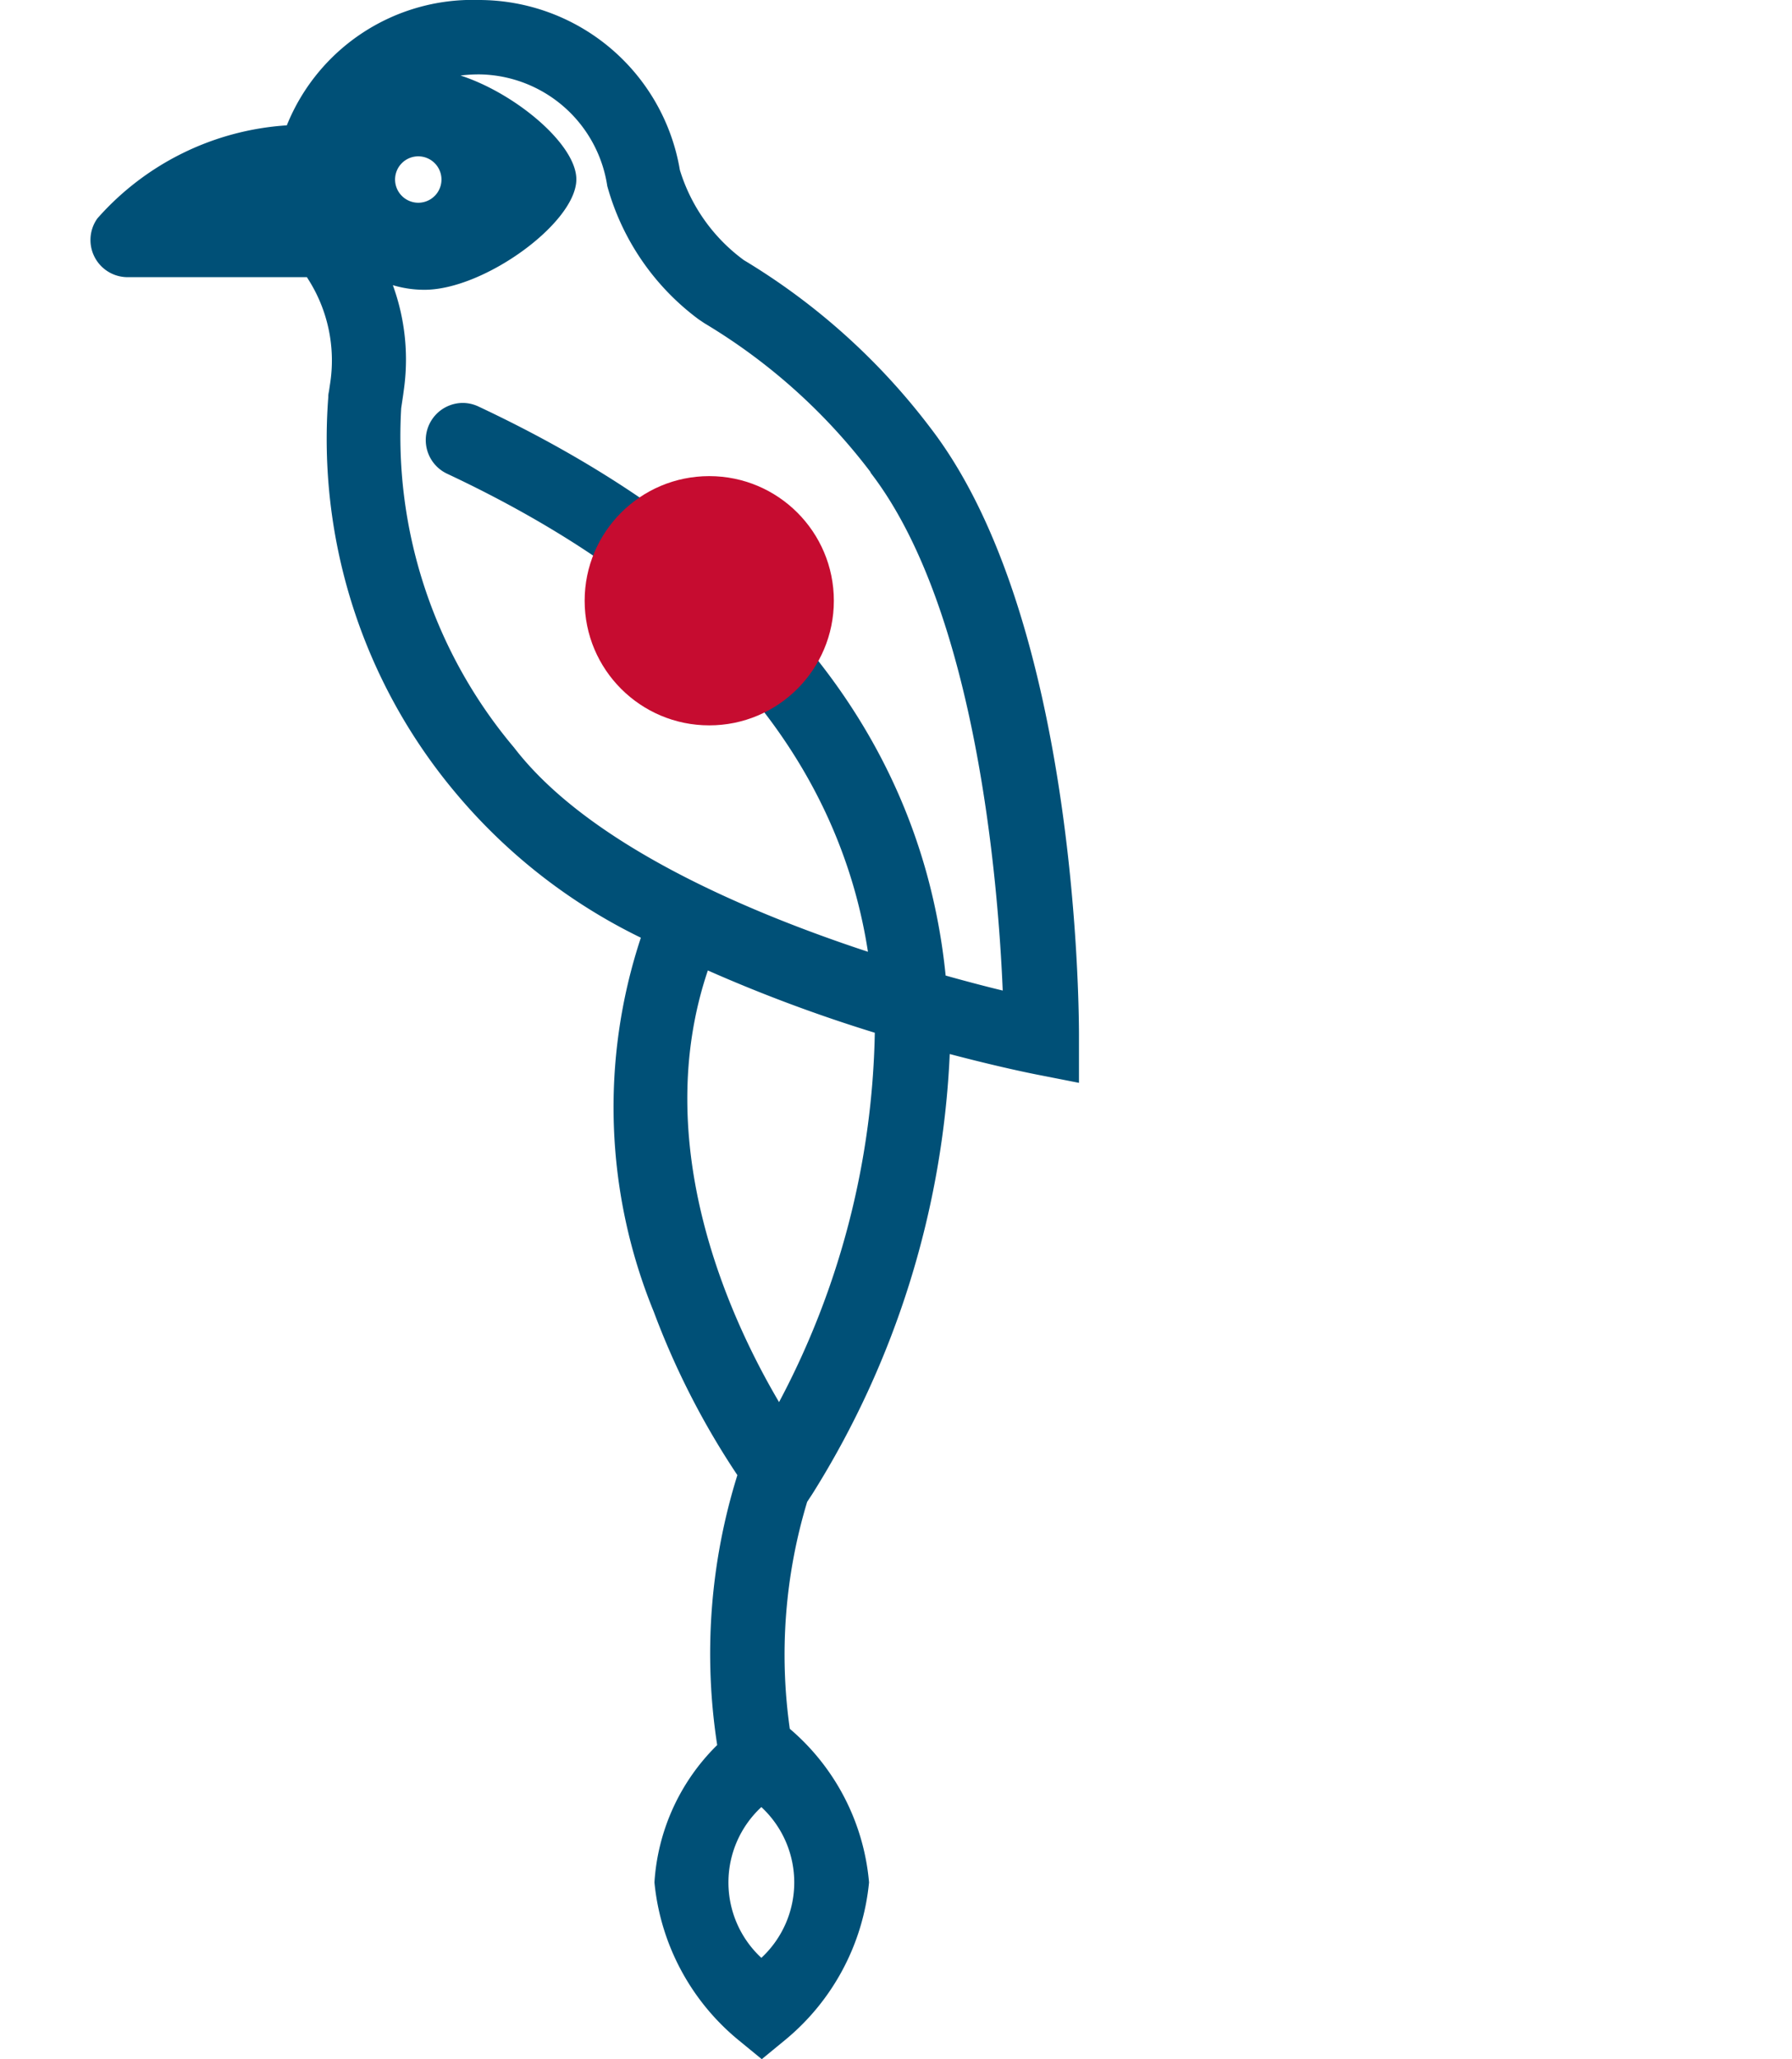 <svg xmlns="http://www.w3.org/2000/svg" width="31.049" height="35.673" viewBox="0 0 31.049 39.673"><defs><style>.a{fill:#005077;}.b{fill:#c60c30;}</style></defs><g transform="translate(-137.816 -64.042)"><path class="a" d="M153.809,72.443h0a12.5,12.5,0,0,0-3.529-3.176l0,0a3.617,3.617,0,0,1-1.342-1.893,3.685,3.685,0,0,0-3.625-3.08,3.583,3.583,0,0,0-3.519,2.393,5.215,5.215,0,0,0-3.635,1.708.466.466,0,0,0,.38.737h3.6l.08.149a3.157,3.157,0,0,1,.457,2.209l-.018.121c-.006.041-.012.083-.016.125h0a10.345,10.345,0,0,0,2.407,7.437,10.945,10.945,0,0,0,3.681,2.822,10.059,10.059,0,0,0,.172,7.238,15.005,15.005,0,0,0,1.652,3.194,11.306,11.306,0,0,0-.392,5.317,3.92,3.92,0,0,0-1.231,2.568,4.231,4.231,0,0,0,1.521,2.839l.3.243.3-.243a3.408,3.408,0,0,0,.016-5.665,10.407,10.407,0,0,1,.334-4.613l.123-.184a16.964,16.964,0,0,0,2.607-8.662c1.084.3,1.839.449,1.937.468l.553.108,0-.564C156.617,83.715,156.626,76.112,153.809,72.443ZM139.788,68.2a5.677,5.677,0,0,1,1.891-.559c0,.005,0,.012,0,.017.006.076.015.151.027.226.013.1.029.2.047.316Zm11.842,32.112a2.926,2.926,0,0,1-.884,1.831,2.339,2.339,0,0,1,0-3.663A2.927,2.927,0,0,1,151.63,100.309Zm-.529-8.749c-.913-1.441-2.978-5.332-1.53-9.157a29.033,29.033,0,0,0,3.607,1.35A16.031,16.031,0,0,1,151.1,91.559Zm2.976-8.523a11.589,11.589,0,0,0-.376-2.1c-1.025-3.691-3.885-6.662-8.5-8.828a.466.466,0,1,0-.4.845c4.356,2.045,7.046,4.813,8,8.227a10.374,10.374,0,0,1,.306,1.568c-2.486-.787-5.787-2.147-7.319-4.142a9.55,9.55,0,0,1-2.224-6.73l.038-.254,0,0A4.006,4.006,0,0,0,143.124,69a1.867,1.867,0,0,0,1.132.382c1.037,0,2.675-1.214,2.675-1.878s-1.638-1.878-2.675-1.878a1.87,1.87,0,0,0-.691.133,3.032,3.032,0,0,1,1.741-.531,2.767,2.767,0,0,1,2.714,2.347,4.528,4.528,0,0,0,1.656,2.415l.112.075a11.55,11.55,0,0,1,3.28,2.95h0c2.195,2.858,2.547,8.6,2.6,10.44C155.289,83.362,154.734,83.224,154.077,83.037ZM143.439,67.5a.7.7,0,1,1,.7.7A.7.7,0,0,1,143.439,67.5Z" transform="translate(0)"/><path class="a" d="M145.307,64.042a3.928,3.928,0,0,1,3.869,3.276,3.377,3.377,0,0,0,1.232,1.735,12.751,12.751,0,0,1,3.6,3.238c2.87,3.738,2.86,11.422,2.858,11.747l0,.866-.849-.167c-.075-.015-.7-.14-1.641-.388a17.392,17.392,0,0,1-2.647,8.475l-.1.152a10.17,10.17,0,0,0-.335,4.373,4.384,4.384,0,0,1,1.527,2.959,4.493,4.493,0,0,1-1.612,3.032l-.455.374-.455-.373a4.489,4.489,0,0,1-1.613-3.033,4.067,4.067,0,0,1,1.209-2.646,11.532,11.532,0,0,1,.389-5.2,15.268,15.268,0,0,1-1.611-3.148,10.4,10.4,0,0,1-.249-7.206,10.836,10.836,0,0,1-3.568-2.789,10.6,10.6,0,0,1-2.455-7.626l0-.019c0-.038.01-.074.014-.1l.018-.121A2.909,2.909,0,0,0,142,69.4l-.01-.018h-3.455a.716.716,0,0,1-.584-1.131,5.324,5.324,0,0,1,3.651-1.794A3.86,3.86,0,0,1,145.307,64.042ZM156.364,84.3v-.262c0-.318.013-7.836-2.755-11.44a12.247,12.247,0,0,0-3.457-3.112l-.01-.006a3.852,3.852,0,0,1-1.455-2.052,3.443,3.443,0,0,0-3.381-2.883,3.329,3.329,0,0,0-3.279,2.213l-.048.162-.168.016a4.975,4.975,0,0,0-3.456,1.6.216.216,0,0,0,.176.342h3.756l.07.133.079.147a3.409,3.409,0,0,1,.485,2.361l-.018.124c-.005.035-.011.075-.014.111l-.025.279-.012,0a10.3,10.3,0,0,0,2.391,6.986,10.6,10.6,0,0,0,3.6,2.752l.2.1-.082.21a9.836,9.836,0,0,0,.173,7.06,14.682,14.682,0,0,0,1.623,3.139l.069.1-.037.117a10.981,10.981,0,0,0-.386,5.187l.029.133-.1.1a3.663,3.663,0,0,0-1.159,2.392,3.96,3.96,0,0,0,1.43,2.646l.138.113.137-.113a3.161,3.161,0,0,0,.014-5.281l-.066-.055-.018-.084a10.613,10.613,0,0,1,.339-4.734l.011-.037.145-.216a16.729,16.729,0,0,0,2.564-8.521l0-.33.318.087c1.091.3,1.838.448,1.919.464ZM145.307,64.975a3.006,3.006,0,0,1,2.958,2.543,4.281,4.281,0,0,0,1.554,2.263l.1.068a11.806,11.806,0,0,1,3.346,3.01l.052.068c2.206,2.956,2.55,8.788,2.6,10.516l.01.325-.317-.074c-.354-.083-.921-.222-1.607-.418l-.166-.047-.015-.172A11.392,11.392,0,0,0,153.46,81c-1-3.618-3.819-6.535-8.366-8.669a.214.214,0,0,0-.092-.021h0a.216.216,0,0,0-.092.412c4.424,2.077,7.16,4.9,8.131,8.386a10.675,10.675,0,0,1,.314,1.606l.045.385-.369-.117c-2.529-.8-5.873-2.184-7.442-4.228a9.8,9.8,0,0,1-2.273-6.919l.036-.252a3.786,3.786,0,0,0-.448-2.472l.372-.316a1.612,1.612,0,0,0,.981.332c.964,0,2.425-1.156,2.425-1.628s-1.461-1.628-2.425-1.628a1.619,1.619,0,0,0-.6.115l-.236-.437A3.3,3.3,0,0,1,145.307,64.975Zm7.535,8.152a11.281,11.281,0,0,0-3.179-2.849l-.013-.008-.112-.075a4.777,4.777,0,0,1-1.761-2.569,2.527,2.527,0,0,0-2.47-2.151,2.968,2.968,0,0,0-.358.022c1.057.343,2.232,1.325,2.232,2,0,.835-1.777,2.128-2.925,2.128a2.114,2.114,0,0,1-.611-.089,4.178,4.178,0,0,1,.217,1.98l0,0-.018.135-.038.254a9.3,9.3,0,0,0,2.175,6.54c1.415,1.843,4.413,3.141,6.819,3.934a10,10,0,0,0-.245-1.141c-.93-3.341-3.575-6.055-7.862-8.068a.716.716,0,0,1,.3-1.365h0a.711.711,0,0,1,.3.068c4.685,2.2,7.59,5.223,8.636,8.988a11.844,11.844,0,0,1,.368,1.976c.429.12.8.217,1.1.289-.084-2.021-.5-7.313-2.539-9.968Zm-8.707-6.573a.947.947,0,1,1-.947.947A.948.948,0,0,1,144.136,66.554Zm0,1.394a.447.447,0,1,0-.447-.447A.448.448,0,0,0,144.136,67.948Zm-2.233-.591.028.279c.005.069.013.138.024.205v.007c.014.1.029.2.046.309l.048.291h-2.263l-.119-.47a5.89,5.89,0,0,1,1.978-.587Zm7.53,14.707.243.112a28.52,28.52,0,0,0,3.576,1.338l.172.052,0,.18a16.37,16.37,0,0,1-2.109,7.936l-.2.368-.225-.355c-.961-1.516-3.035-5.463-1.552-9.38Zm3.5,1.875a29.242,29.242,0,0,1-3.217-1.2c-1.129,3.343.419,6.7,1.372,8.316A15.754,15.754,0,0,0,152.932,83.938Zm-2.186,14.173.183.2a2.582,2.582,0,0,1,0,4l-.183.2-.183-.2a2.582,2.582,0,0,1,0-4Zm0,3.65a1.981,1.981,0,0,0,0-2.905,1.98,1.98,0,0,0,0,2.905Z" transform="translate(0)"/><g transform="translate(147.341 73.215)"><circle class="b" cx="2.401" cy="2.401" r="2.401"/></g></g></svg>